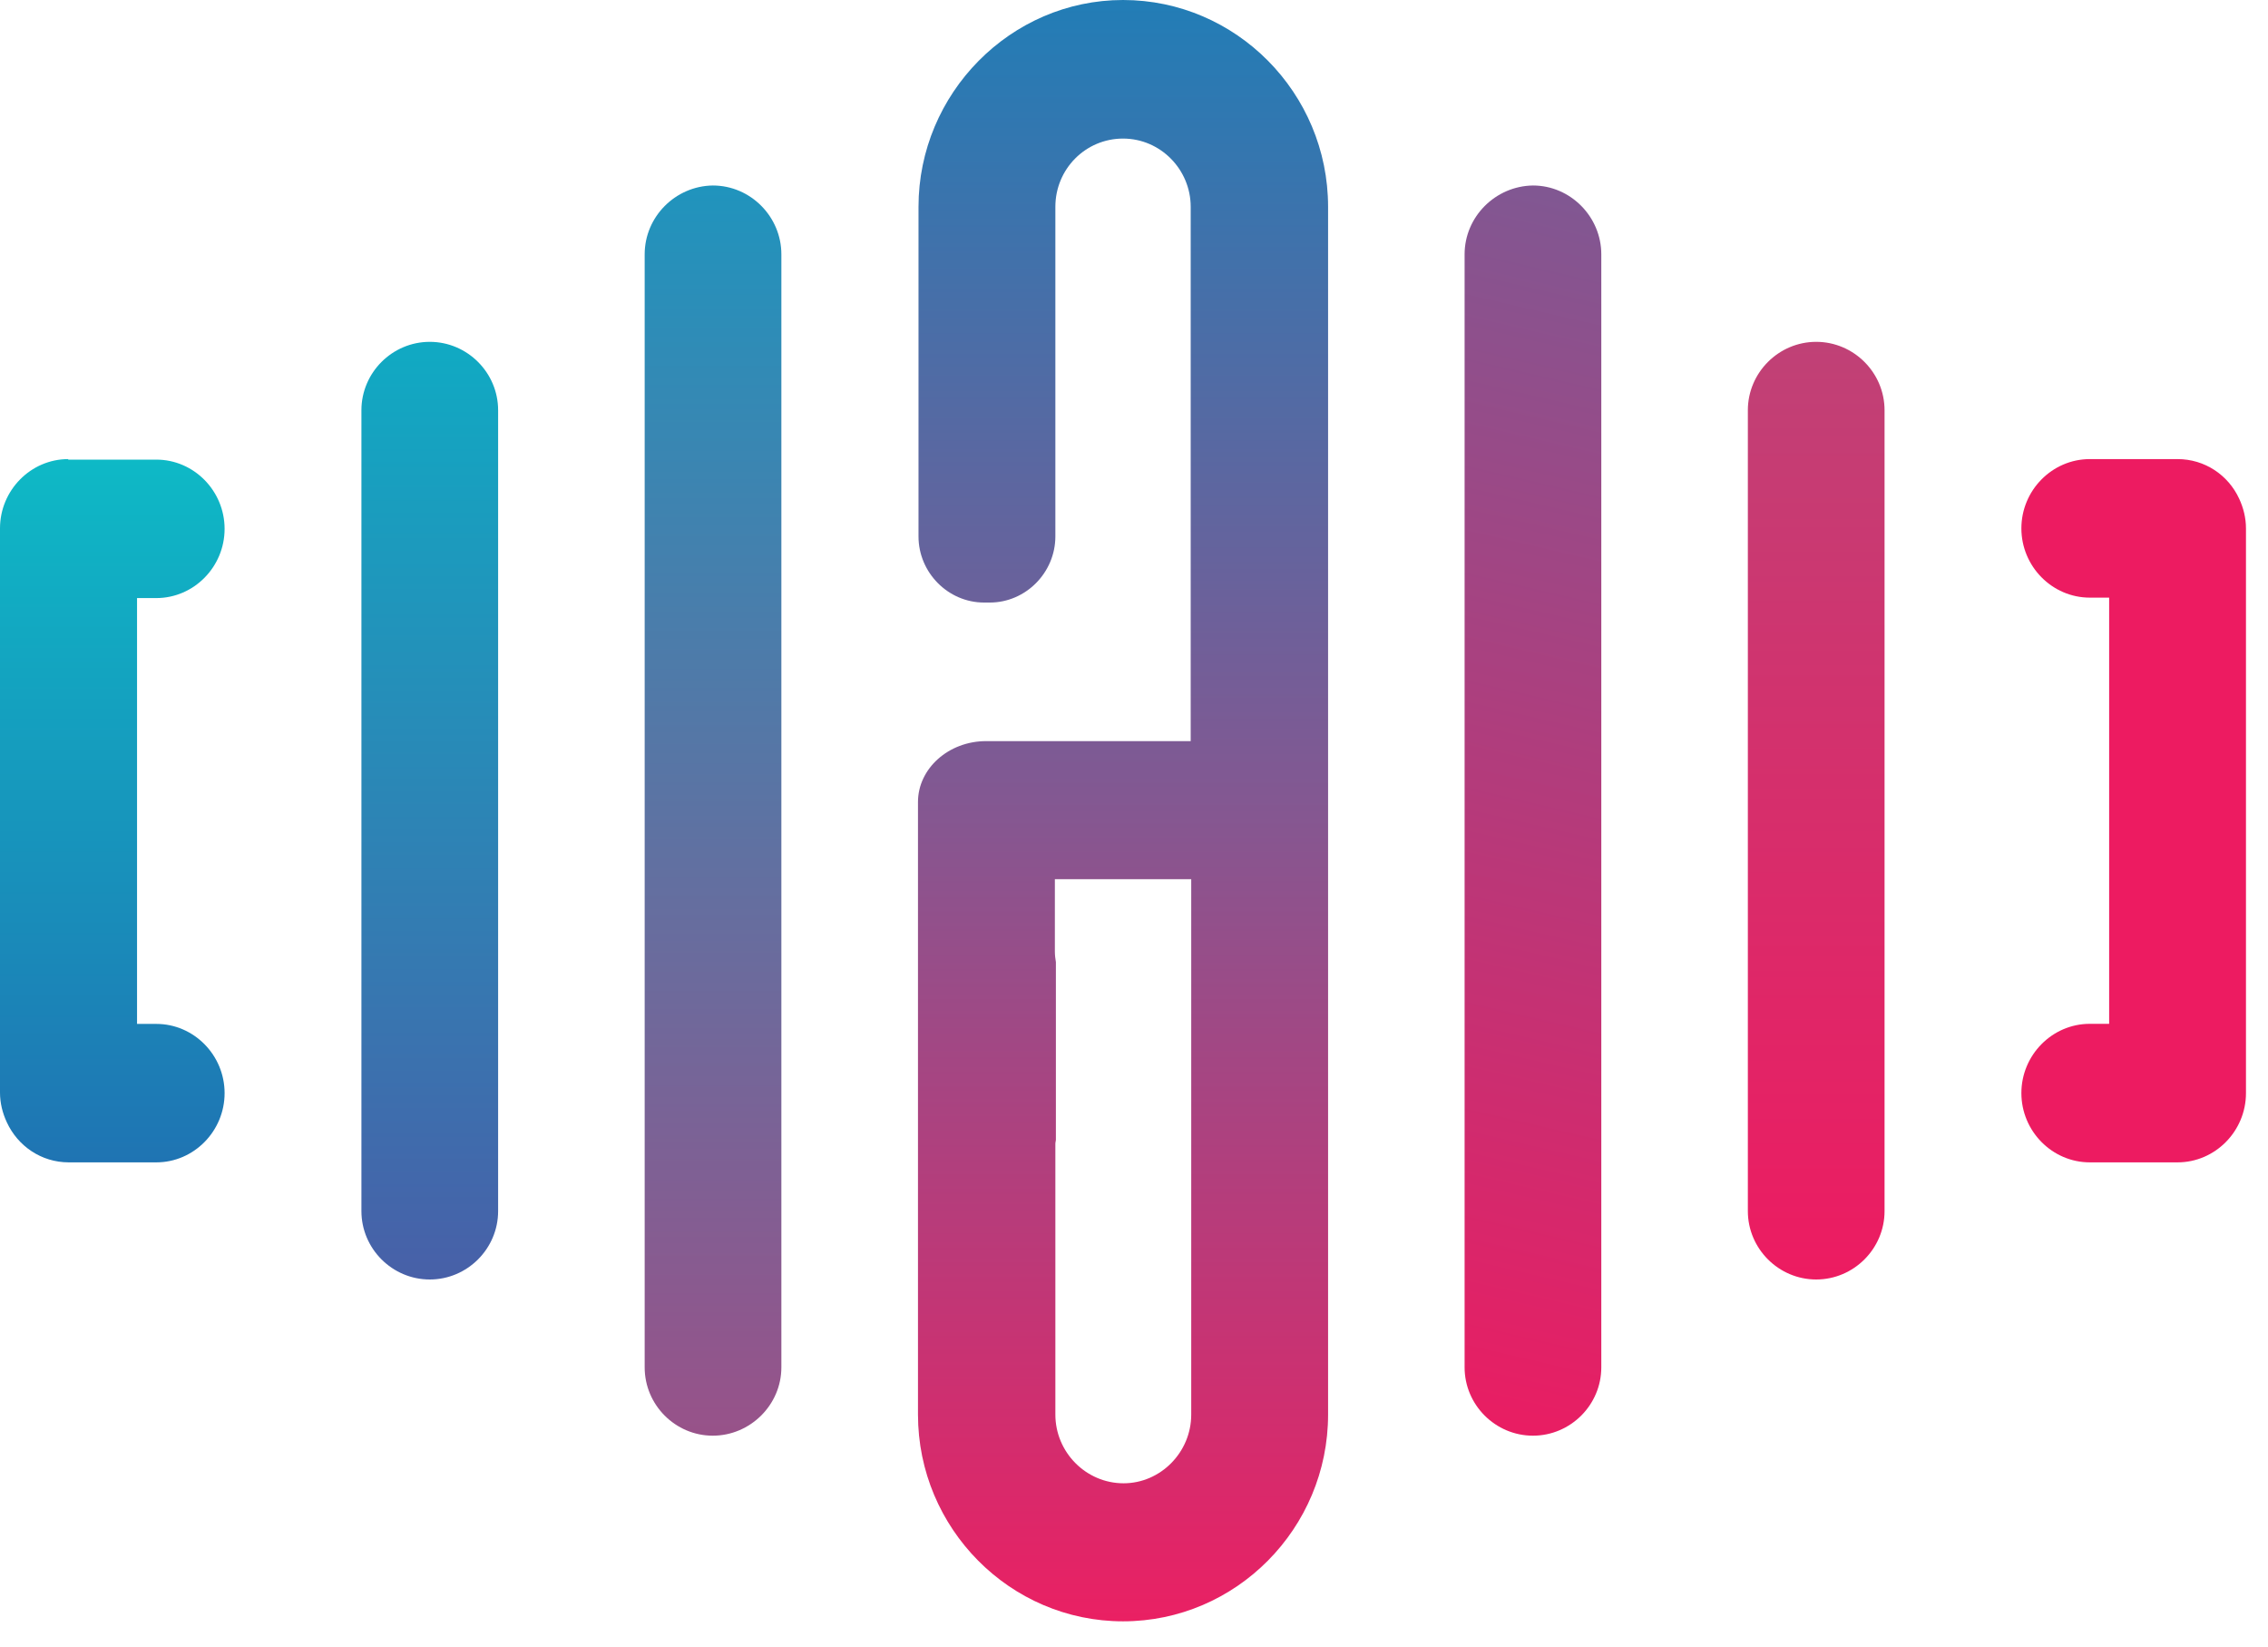 <svg width="73" height="53" viewBox="0 0 73 53" fill="none" xmlns="http://www.w3.org/2000/svg">
<path d="M33.969 45.518V36.803C33.969 36.752 33.986 36.718 33.986 36.668V30.959C33.969 30.858 33.953 30.739 33.953 30.621V30.419V28.29H38.342V45.518C38.342 46.734 37.353 47.73 36.164 47.73C34.958 47.73 33.969 46.734 33.969 45.518ZM29.564 6.655V17.261C29.564 18.427 30.518 19.389 31.674 19.389H31.859C33.014 19.389 33.969 18.427 33.969 17.261V6.655C33.969 5.439 34.941 4.459 36.147 4.459C37.353 4.459 38.325 5.455 38.325 6.655V23.848H31.808H31.775H31.741C30.535 23.848 29.547 24.727 29.547 25.808V34.877V41.802V45.518C29.547 49.183 32.512 52.172 36.147 52.172C39.782 52.172 42.747 49.183 42.747 45.518V6.655C42.747 2.989 39.782 0 36.147 0C32.529 0 29.564 3.006 29.564 6.655Z" fill="url(#paint0_linear_292_416)"/>
<path d="M47.141 8.184V43.999C47.141 45.208 48.132 46.198 49.341 46.198C50.55 46.198 51.541 45.208 51.541 43.999V22.517V8.184C51.541 6.976 50.55 5.969 49.341 5.969C48.132 5.986 47.141 6.976 47.141 8.184Z" fill="url(#paint1_linear_292_416)"/>
<path d="M20.75 8.184V43.999C20.75 45.208 21.737 46.198 22.942 46.198C24.146 46.198 25.15 45.208 25.15 43.999V8.184C25.15 6.976 24.163 5.969 22.942 5.969C21.737 5.986 20.75 6.976 20.75 8.184Z" fill="url(#paint2_linear_292_416)"/>
<path d="M11.633 13.201V38.971C11.633 40.181 12.624 41.172 13.833 41.172C15.042 41.172 16.033 40.181 16.033 38.971V13.201C16.033 11.991 15.042 11 13.833 11C12.624 11 11.633 11.991 11.633 13.201Z" fill="url(#paint3_linear_292_416)"/>
<path d="M56.258 13.201V38.971C56.258 40.181 57.249 41.172 58.458 41.172C59.667 41.172 60.658 40.181 60.658 38.971V13.201C60.658 11.991 59.667 11 58.458 11C57.249 11 56.258 11.991 56.258 13.201Z" fill="url(#paint4_linear_292_416)"/>
<path d="M2.197 14.773C0.99 14.773 0 15.777 0 17.001V35.158C0 35.498 0.084 35.821 0.218 36.11C0.57 36.875 1.325 37.403 2.214 37.403H5.032C6.239 37.403 7.229 36.399 7.229 35.175C7.229 33.951 6.239 32.948 5.032 32.948H4.411V19.245H5.032C6.239 19.245 7.229 18.242 7.229 17.018C7.229 15.793 6.239 14.79 5.032 14.79H2.197V14.773Z" fill="url(#paint5_linear_292_416)"/>
<path d="M70.089 14.773H67.265C66.054 14.773 65.062 15.777 65.062 17.002C65.062 18.227 66.054 19.231 67.265 19.231H67.887V32.945H67.265C66.054 32.945 65.062 33.949 65.062 35.174C65.062 36.399 66.054 37.403 67.265 37.403H70.089C71.299 37.403 72.291 36.399 72.291 35.174V17.002C72.291 16.662 72.207 16.339 72.073 16.049C71.72 15.284 70.963 14.773 70.089 14.773Z" fill="url(#paint6_linear_292_416)"/>
<defs>
<linearGradient id="paint0_linear_292_416" x1="36.147" y1="0" x2="36.147" y2="52.172" gradientUnits="userSpaceOnUse">
<stop stop-color="#227DB6"/>
<stop offset="0.503" stop-color="#855791"/>
<stop offset="1" stop-color="#EA2063"/>
</linearGradient>
<linearGradient id="paint1_linear_292_416" x1="56.344" y1="7.798" x2="47.202" y2="47.074" gradientUnits="userSpaceOnUse">
<stop stop-color="#815792"/>
<stop offset="1" stop-color="#ED1B61"/>
</linearGradient>
<linearGradient id="paint2_linear_292_416" x1="22.95" y1="5.969" x2="22.95" y2="46.198" gradientUnits="userSpaceOnUse">
<stop stop-color="#2094BD"/>
<stop offset="1" stop-color="#985289"/>
</linearGradient>
<linearGradient id="paint3_linear_292_416" x1="13.833" y1="11" x2="13.833" y2="41.172" gradientUnits="userSpaceOnUse">
<stop stop-color="#10AAC3"/>
<stop offset="1" stop-color="#4860A8"/>
</linearGradient>
<linearGradient id="paint4_linear_292_416" x1="58.458" y1="11" x2="58.458" y2="41.172" gradientUnits="userSpaceOnUse">
<stop stop-color="#C04176"/>
<stop offset="1" stop-color="#ED1B61"/>
</linearGradient>
<linearGradient id="paint5_linear_292_416" x1="3.614" y1="14.773" x2="3.614" y2="37.403" gradientUnits="userSpaceOnUse">
<stop stop-color="#0EB9C6"/>
<stop offset="1" stop-color="#1F74B3"/>
</linearGradient>
<linearGradient id="paint6_linear_292_416" x1="68.677" y1="14.773" x2="68.677" y2="37.403" gradientUnits="userSpaceOnUse">
<stop stop-color="#ED1B61"/>
<stop offset="1" stop-color="#ED1B61"/>
</linearGradient>
</defs>
</svg>
